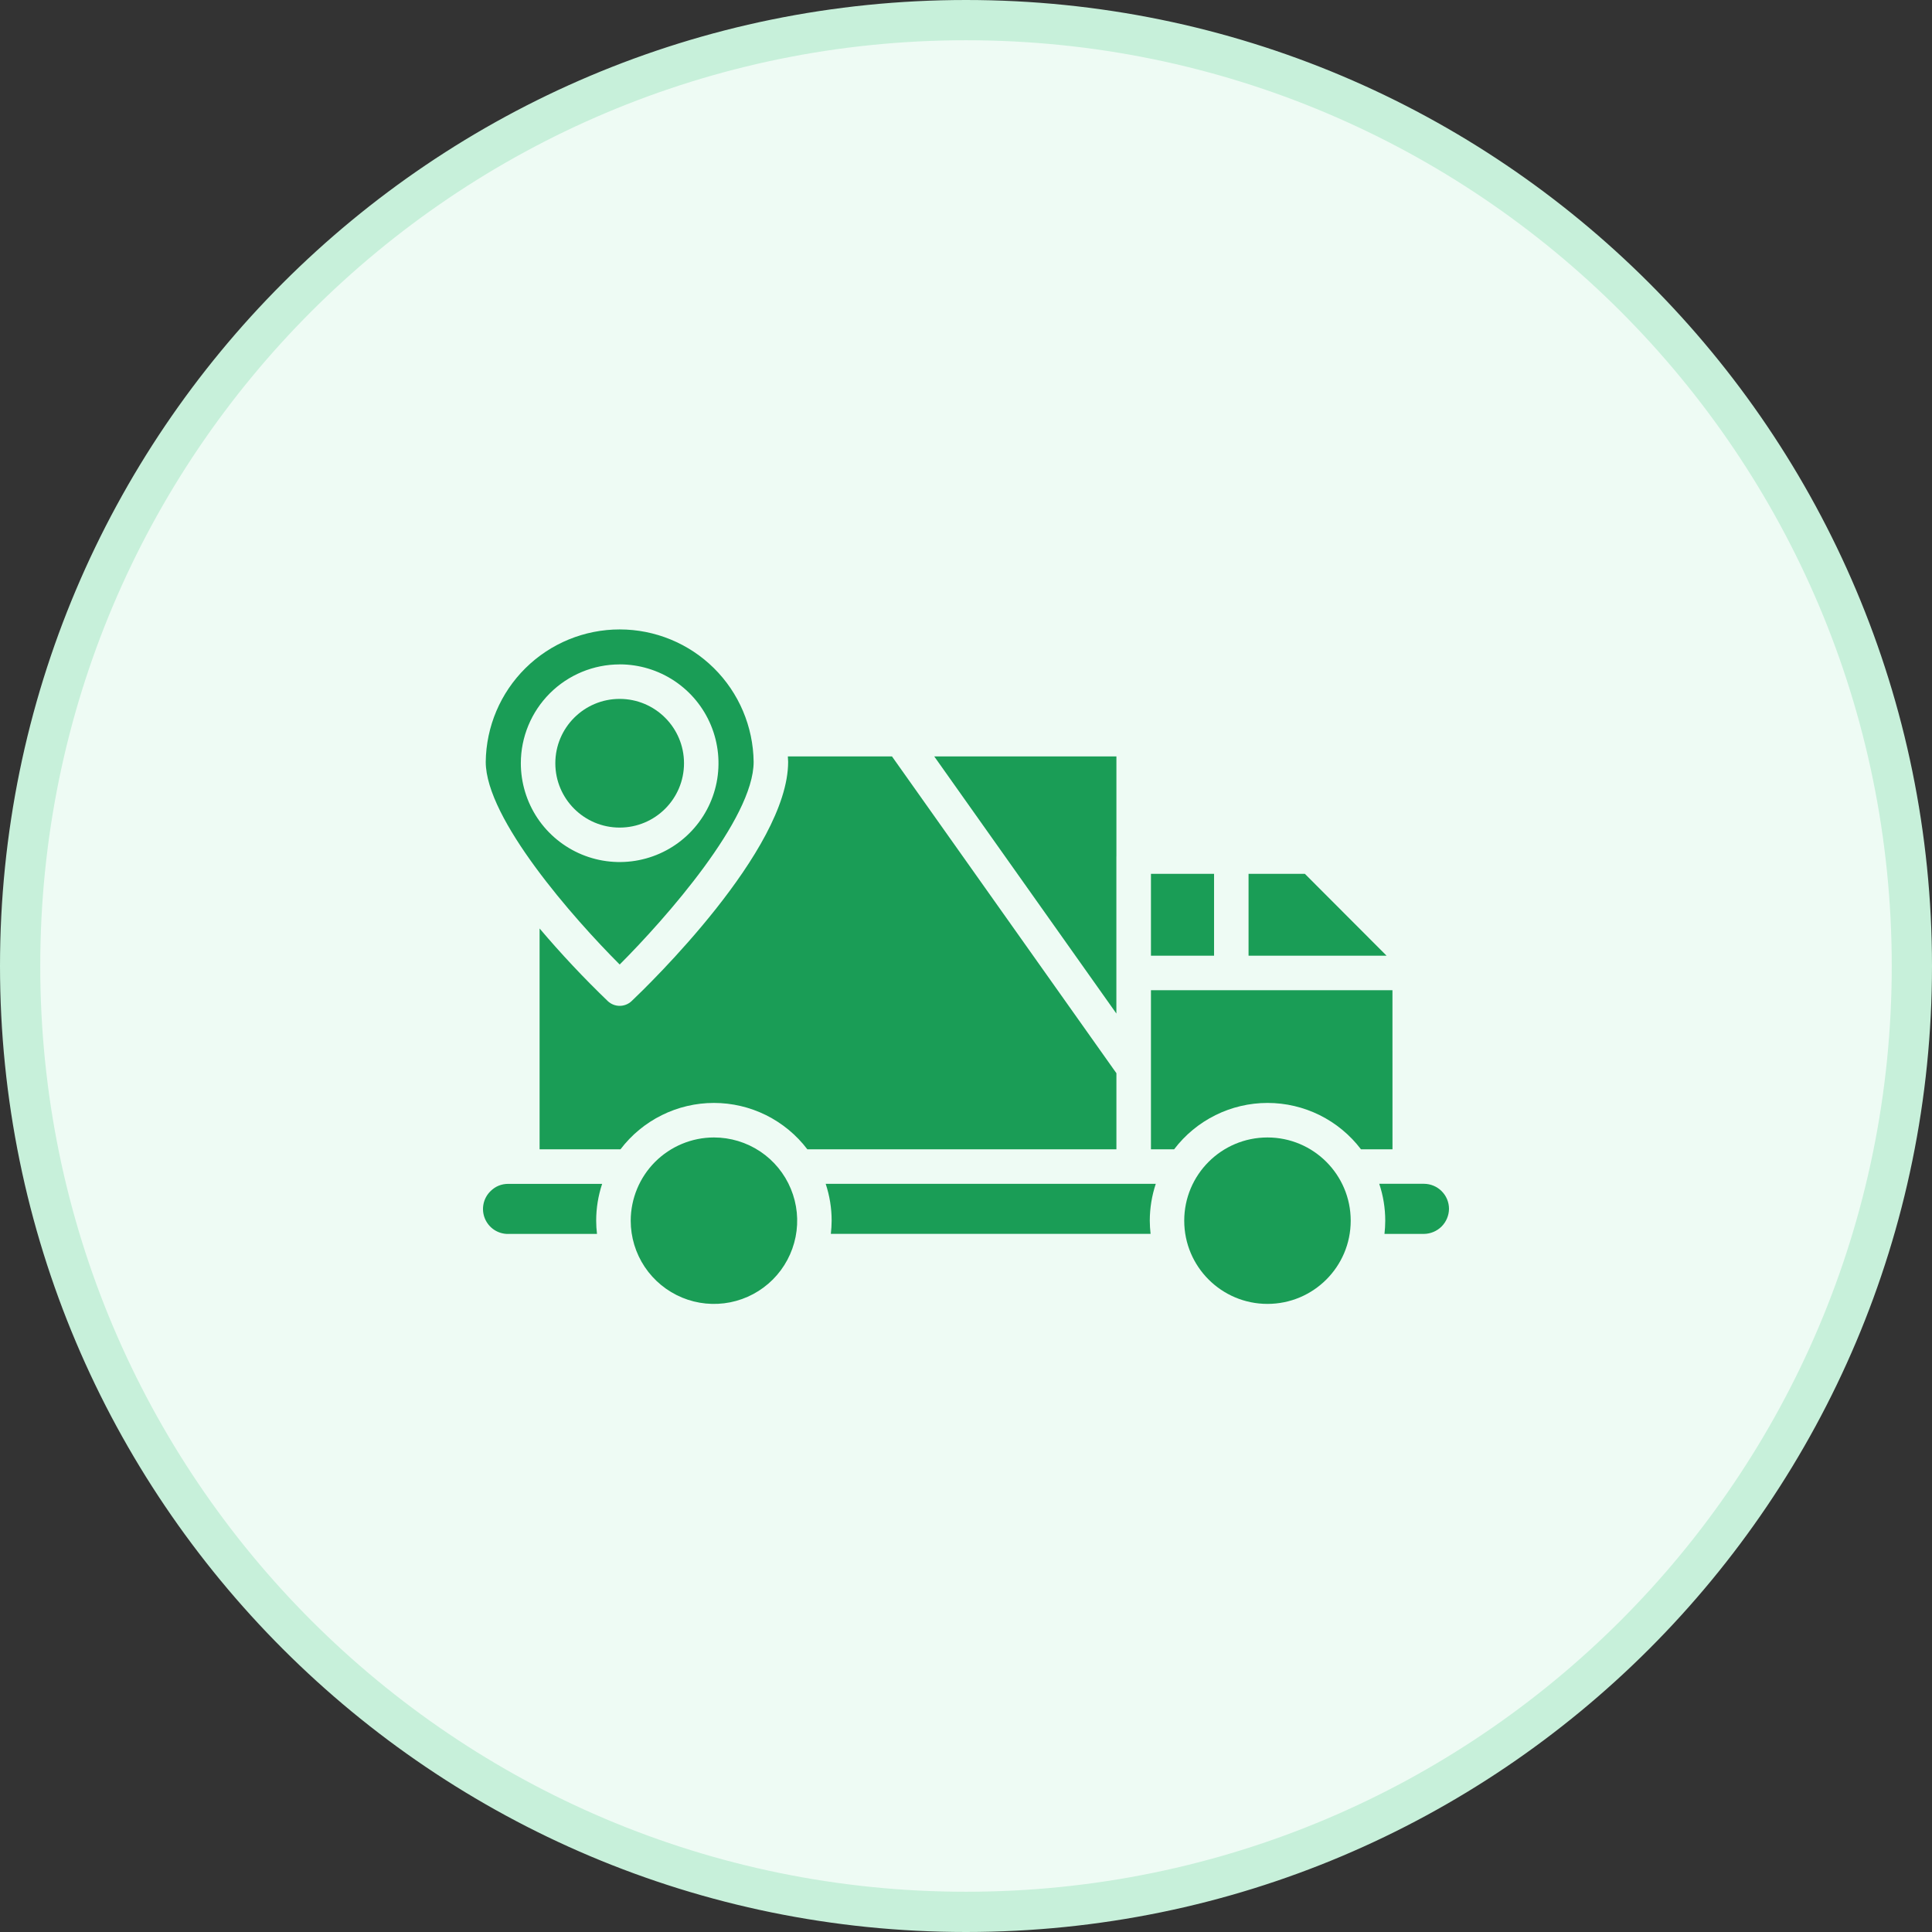 <svg width="48" height="48" viewBox="0 0 48 48" fill="none" xmlns="http://www.w3.org/2000/svg">
<rect x="0" y="0" width="48" height="48" fill="#333333" stroke="none"/>
<path d="M0.5 24C0.5 11.021 11.021 0.5 24 0.5C36.979 0.5 47.5 11.021 47.5 24C47.5 36.979 36.979 47.5 24 47.5C11.021 47.5 0.5 36.979 0.5 24Z" fill="#EEFBF4"/>
<path d="M0.5 24C0.5 11.021 11.021 0.5 24 0.5C36.979 0.5 47.5 11.021 47.5 24C47.5 36.979 36.979 47.5 24 47.5C11.021 47.5 0.5 36.979 0.5 24Z" stroke="#C7F0DA"/>
<path d="M12.622 30.656H14.832C14.819 30.547 14.812 30.437 14.812 30.327C14.812 30.016 14.862 29.708 14.96 29.413H12.622C12.542 29.413 12.462 29.428 12.387 29.459C12.312 29.49 12.245 29.536 12.188 29.593C12.099 29.679 12.038 29.79 12.013 29.911C11.988 30.032 11.999 30.157 12.046 30.272C12.093 30.386 12.172 30.484 12.275 30.553C12.378 30.621 12.499 30.658 12.622 30.657V30.656ZM35.378 29.411H34.267C34.366 29.707 34.416 30.016 34.416 30.327C34.416 30.437 34.409 30.547 34.397 30.656H35.378C35.542 30.654 35.699 30.588 35.816 30.472C35.932 30.355 35.998 30.198 36 30.034C36 29.869 35.934 29.71 35.817 29.594C35.701 29.477 35.543 29.412 35.378 29.411ZM15.396 23.963C16.541 22.817 18.724 20.343 18.724 18.928C18.713 18.052 18.359 17.215 17.736 16.599C17.113 15.983 16.272 15.638 15.396 15.638C14.52 15.638 13.679 15.983 13.056 16.599C12.433 17.215 12.078 18.052 12.068 18.928C12.068 20.343 14.25 22.817 15.396 23.963ZM15.396 16.506C15.881 16.506 16.356 16.65 16.76 16.92C17.164 17.19 17.478 17.573 17.664 18.022C17.85 18.471 17.898 18.965 17.804 19.441C17.709 19.917 17.475 20.355 17.131 20.698C16.788 21.042 16.351 21.275 15.874 21.37C15.398 21.465 14.904 21.416 14.455 21.23C14.007 21.044 13.623 20.73 13.353 20.326C13.084 19.922 12.94 19.447 12.94 18.962C12.94 18.311 13.2 17.686 13.66 17.226C14.12 16.766 14.745 16.507 15.396 16.507V16.506ZM34.595 24.601H28.595V28.554H29.171C29.443 28.196 29.794 27.906 30.197 27.706C30.599 27.506 31.043 27.402 31.492 27.402C31.942 27.402 32.385 27.506 32.788 27.706C33.19 27.906 33.541 28.196 33.813 28.554H34.596L34.595 24.601ZM27.736 25.181V21.281L27.737 21.277V18.793H23.211L27.736 25.181Z" fill="#1A9D56"/>
<path d="M31.49 32.395C32.632 32.395 33.558 31.47 33.558 30.328C33.558 29.186 32.632 28.26 31.49 28.26C30.348 28.26 29.422 29.186 29.422 30.328C29.422 31.47 30.348 32.395 31.49 32.395Z" fill="#1A9D56"/>
<path d="M28.172 29.412H20.514C20.612 29.707 20.662 30.015 20.662 30.326C20.661 30.436 20.655 30.546 20.642 30.655H28.586C28.573 30.546 28.567 30.436 28.566 30.326C28.567 30.015 28.617 29.706 28.715 29.412H28.172ZM15.691 24.873C15.611 24.948 15.505 24.99 15.396 24.99C15.286 24.99 15.181 24.948 15.101 24.873C14.506 24.301 13.94 23.698 13.406 23.068V28.554H15.416C15.688 28.196 16.039 27.906 16.442 27.706C16.844 27.506 17.288 27.402 17.737 27.402C18.187 27.402 18.63 27.506 19.033 27.706C19.435 27.906 19.786 28.196 20.058 28.554H27.737V26.664L22.161 18.793H19.574C19.574 18.838 19.581 18.883 19.581 18.928C19.581 21.123 16.089 24.496 15.691 24.873Z" fill="#1A9D56"/>
<path d="M15.395 20.561C16.278 20.561 16.994 19.846 16.994 18.963C16.994 18.08 16.278 17.364 15.395 17.364C14.513 17.364 13.797 18.08 13.797 18.963C13.797 19.846 14.513 20.561 15.395 20.561Z" fill="#1A9D56"/>
<path d="M15.67 30.328C15.67 30.737 15.791 31.136 16.018 31.476C16.246 31.817 16.569 32.081 16.946 32.238C17.324 32.395 17.74 32.435 18.141 32.356C18.542 32.276 18.911 32.079 19.2 31.79C19.489 31.501 19.686 31.132 19.766 30.731C19.846 30.33 19.805 29.914 19.648 29.536C19.492 29.158 19.227 28.835 18.887 28.608C18.547 28.381 18.147 28.26 17.738 28.26C17.189 28.26 16.664 28.479 16.276 28.866C15.889 29.254 15.671 29.779 15.67 30.328ZM32.419 21.71H31.02V23.744H34.449C33.704 22.998 33.199 22.493 32.419 21.71ZM28.595 21.71H30.163V23.744H28.595V21.71Z" fill="#1A9D56"/>
</svg>
